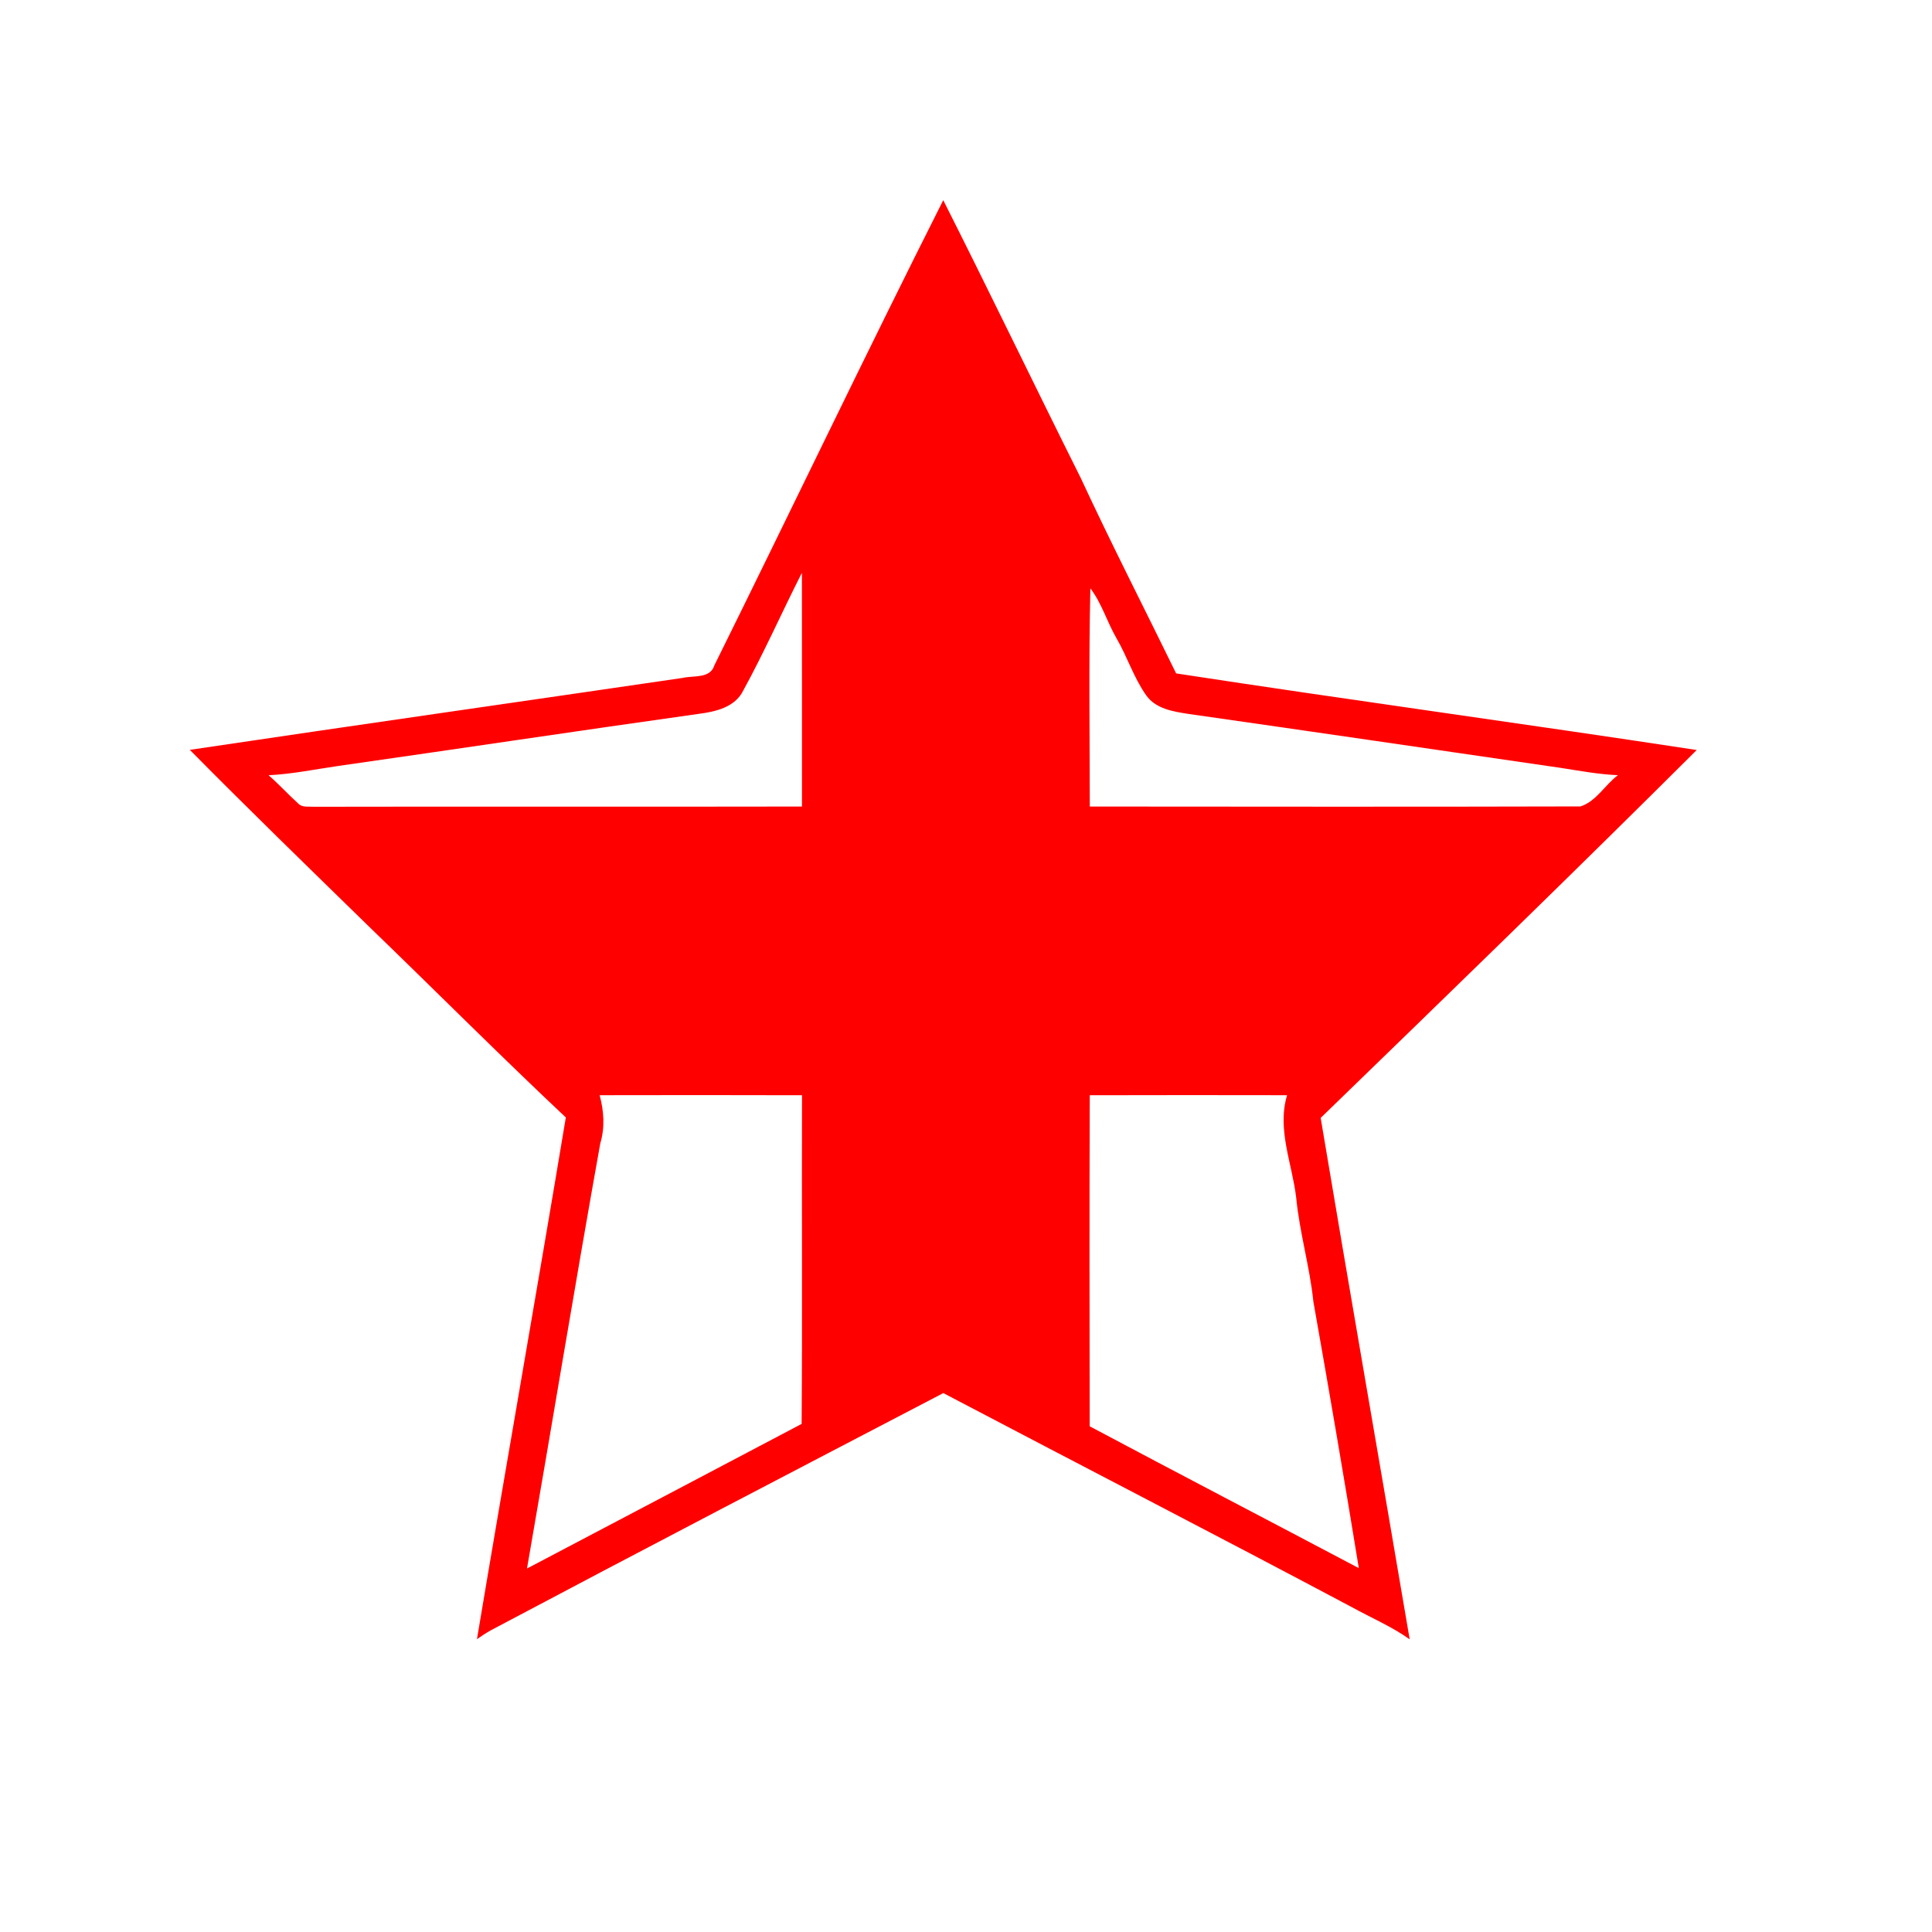 <?xml version="1.0" encoding="UTF-8" ?>
<!DOCTYPE svg PUBLIC "-//W3C//DTD SVG 1.1//EN" "http://www.w3.org/Graphics/SVG/1.1/DTD/svg11.dtd">
<svg width="512pt" height="512pt" viewBox="0 0 512 512" version="1.1" xmlns="http://www.w3.org/2000/svg">
<g id="#ff0000ff">
<path fill="#ff0000" opacity="1.00" d=" M 189.32 176.31 C 209.64 135.27 229.36 93.94 249.97 53.05 C 262.30 77.47 274.16 102.15 286.39 126.64 C 294.49 144.07 303.25 161.19 311.69 178.46 C 357.63 185.51 403.71 191.75 449.65 198.76 C 416.74 231.56 383.35 263.92 349.99 296.26 C 357.71 342.34 365.76 388.36 373.58 434.43 C 368.75 431.00 363.26 428.69 358.10 425.83 C 322.17 406.74 286.00 388.11 249.99 369.18 C 209.97 390.06 169.92 410.91 130.03 432.07 C 128.78 432.77 127.58 433.57 126.40 434.40 C 134.12 388.29 142.27 342.25 149.95 296.14 C 132.25 279.49 115.10 262.26 97.61 245.38 C 81.76 229.90 65.86 214.47 50.30 198.72 C 93.82 192.24 137.40 186.03 180.95 179.65 C 183.83 178.97 188.21 179.91 189.32 176.31 M 196.98 182.98 C 194.81 187.45 189.59 188.62 185.10 189.19 C 153.30 193.66 121.54 198.44 89.75 202.97 C 83.56 203.86 77.41 205.15 71.16 205.44 C 73.91 207.80 76.33 210.50 79.02 212.93 C 80.03 214.03 81.63 213.69 82.96 213.80 C 126.15 213.71 169.34 213.83 212.53 213.74 C 212.50 193.09 212.56 172.44 212.51 151.80 C 207.25 162.15 202.56 172.80 196.98 182.98 M 288.96 155.92 C 288.51 175.18 288.79 194.47 288.81 213.74 C 332.15 213.77 375.50 213.83 418.84 213.71 C 423.01 212.40 425.33 207.99 428.77 205.43 C 423.70 205.22 418.71 204.29 413.71 203.51 C 380.78 198.72 347.85 193.89 314.90 189.19 C 310.88 188.57 306.26 187.84 303.74 184.25 C 300.44 179.57 298.72 174.01 295.84 169.07 C 293.36 164.78 291.98 159.88 288.96 155.92 M 158.91 290.24 C 160.05 294.43 160.34 298.80 159.08 303.01 C 152.36 340.52 146.20 378.13 139.66 415.67 C 163.94 402.93 188.18 390.12 212.44 377.35 C 212.65 348.32 212.45 319.28 212.54 290.25 C 194.67 290.19 176.79 290.21 158.91 290.24 M 288.80 290.25 C 288.69 319.49 288.74 348.74 288.78 377.98 C 312.50 390.62 336.35 403.01 360.10 415.57 C 356.26 392.00 352.23 368.46 348.06 344.94 C 347.09 335.62 344.38 326.58 343.49 317.25 C 342.40 308.30 338.39 299.25 341.09 290.24 C 323.66 290.22 306.23 290.19 288.80 290.25 Z" />
</g>
</svg>
